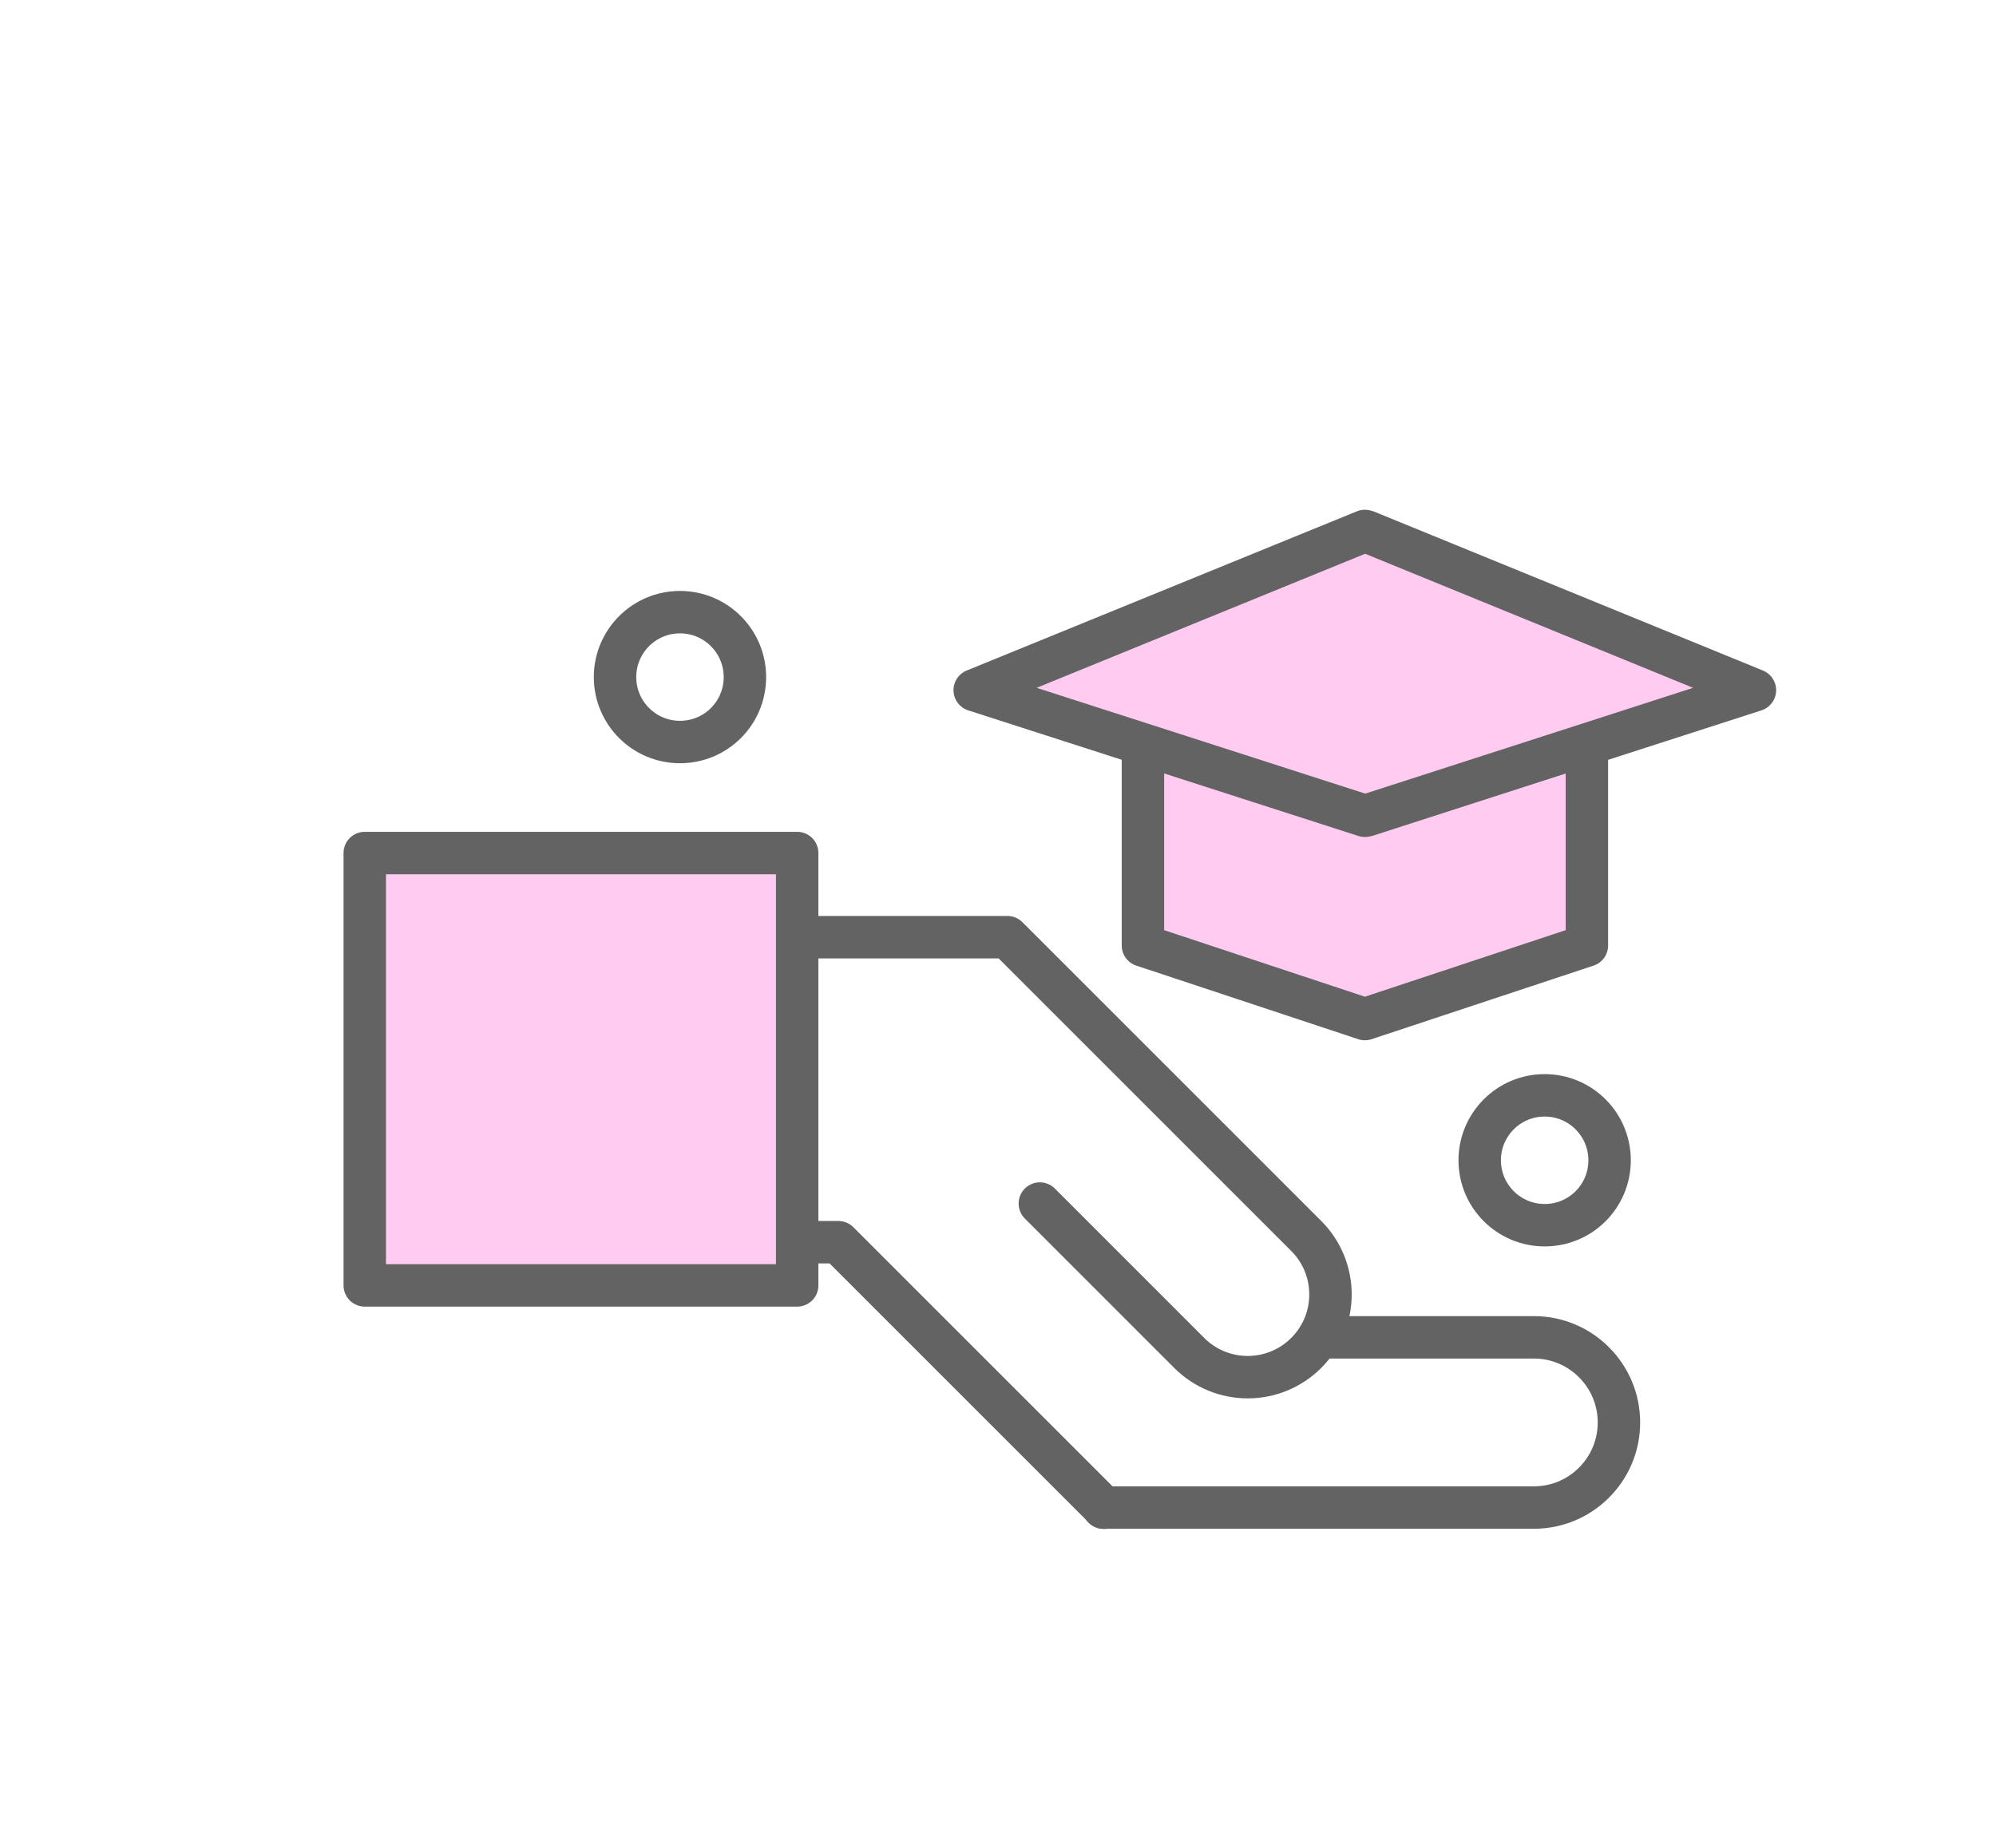 <svg width='54' height='50' viewBox='0 0 54 50' fill='none' xmlns='http://www.w3.org/2000/svg'><rect width='50' height='50' transform='translate(0.643)' fill='white'/><g filter='url(#filter0_d_176_28521)'><path d='M36.821 36.044L25.811 27.097L24.664 30.309L27.646 37.42L29.481 37.879L36.821 36.044Z' fill='white'/><path d='M18.777 15.568C18.777 16.541 17.993 17.325 17.02 17.325C16.048 17.325 15.263 16.536 15.263 15.568C15.263 14.6 16.048 13.811 17.02 13.811C17.993 13.811 18.777 14.6 18.777 15.568Z' stroke='#636363' stroke-width='1.148'/><path d='M42.17 28.642C42.17 29.615 41.386 30.399 40.413 30.399C39.441 30.399 38.656 29.61 38.656 28.642C38.656 27.674 39.441 26.885 40.413 26.885C41.386 26.885 42.17 27.674 42.17 28.642Z' stroke='#636363' stroke-width='1.148'/><path d='M41.556 14.673H35.55H29.545V18.751V22.83L35.55 24.821L41.556 22.83V18.751V14.673Z' fill='#FFCBF1' stroke='#636363' stroke-width='1.148' stroke-linecap='round' stroke-linejoin='round'/><path d='M35.596 11.627L35.55 11.614L24.994 15.922L35.55 19.321L35.596 19.312L46.102 15.922L35.596 11.627Z' fill='#FFCBF1' stroke='#636363' stroke-width='1.148' stroke-linecap='round' stroke-linejoin='round'/><path d='M34.298 33.433H40.12C40.757 33.433 41.331 33.69 41.748 34.108C42.166 34.525 42.423 35.103 42.423 35.736C42.423 36.374 42.166 36.947 41.748 37.365C41.331 37.782 40.757 38.039 40.12 38.039H28.476' fill='white'/><path d='M34.298 33.433H40.12C40.757 33.433 41.331 33.69 41.748 34.108C42.166 34.525 42.423 35.103 42.423 35.736C42.423 36.374 42.166 36.947 41.748 37.365C41.331 37.782 40.757 38.039 40.12 38.039H28.476' stroke='#636363' stroke-width='1.148' stroke-linecap='round' stroke-linejoin='round'/><path d='M26.756 29.813L30.797 33.855C31.233 34.291 31.807 34.511 32.38 34.511C32.953 34.511 33.527 34.291 33.963 33.855C34.399 33.419 34.619 32.846 34.619 32.272C34.619 31.699 34.399 31.125 33.963 30.69L29.921 26.648L25.879 22.606H18.681V30.859H21.305L28.49 38.044' fill='white'/><path d='M26.756 29.813L30.797 33.855C31.233 34.291 31.807 34.511 32.38 34.511C32.953 34.511 33.527 34.291 33.963 33.855C34.399 33.419 34.619 32.846 34.619 32.272C34.619 31.699 34.399 31.125 33.963 30.69L29.921 26.648L25.879 22.606H18.681V30.859H21.305L28.49 38.044' stroke='#636363' stroke-width='1.148' stroke-linecap='round' stroke-linejoin='round'/><path d='M20.191 20.329H8.492V32.028H20.191V20.329Z' fill='#FFCBF1' stroke='#636363' stroke-width='1.148' stroke-linecap='round' stroke-linejoin='round'/></g><defs><filter id='filter0_d_176_28521' x='3.729' y='8.227' width='49.889' height='38.71' filterUnits='userSpaceOnUse' color-interpolation-filters='sRGB'><feFlood flood-opacity='0' result='BackgroundImageFix'/><feColorMatrix in='SourceAlpha' type='matrix' values='0 0 0 0 0 0 0 0 0 0 0 0 0 0 0 0 0 0 127 0' result='hardAlpha'/><feOffset dx='1.376' dy='2.753'/><feGaussianBlur stdDeviation='2.783'/><feComposite in2='hardAlpha' operator='out'/><feColorMatrix type='matrix' values='0 0 0 0 0.879 0 0 0 0 0.524 0 0 0 0 0.822 0 0 0 0.25 0'/><feBlend mode='normal' in2='BackgroundImageFix' result='effect1_dropShadow_176_28521'/><feBlend mode='normal' in='SourceGraphic' in2='effect1_dropShadow_176_28521' result='shape'/></filter></defs></svg>
